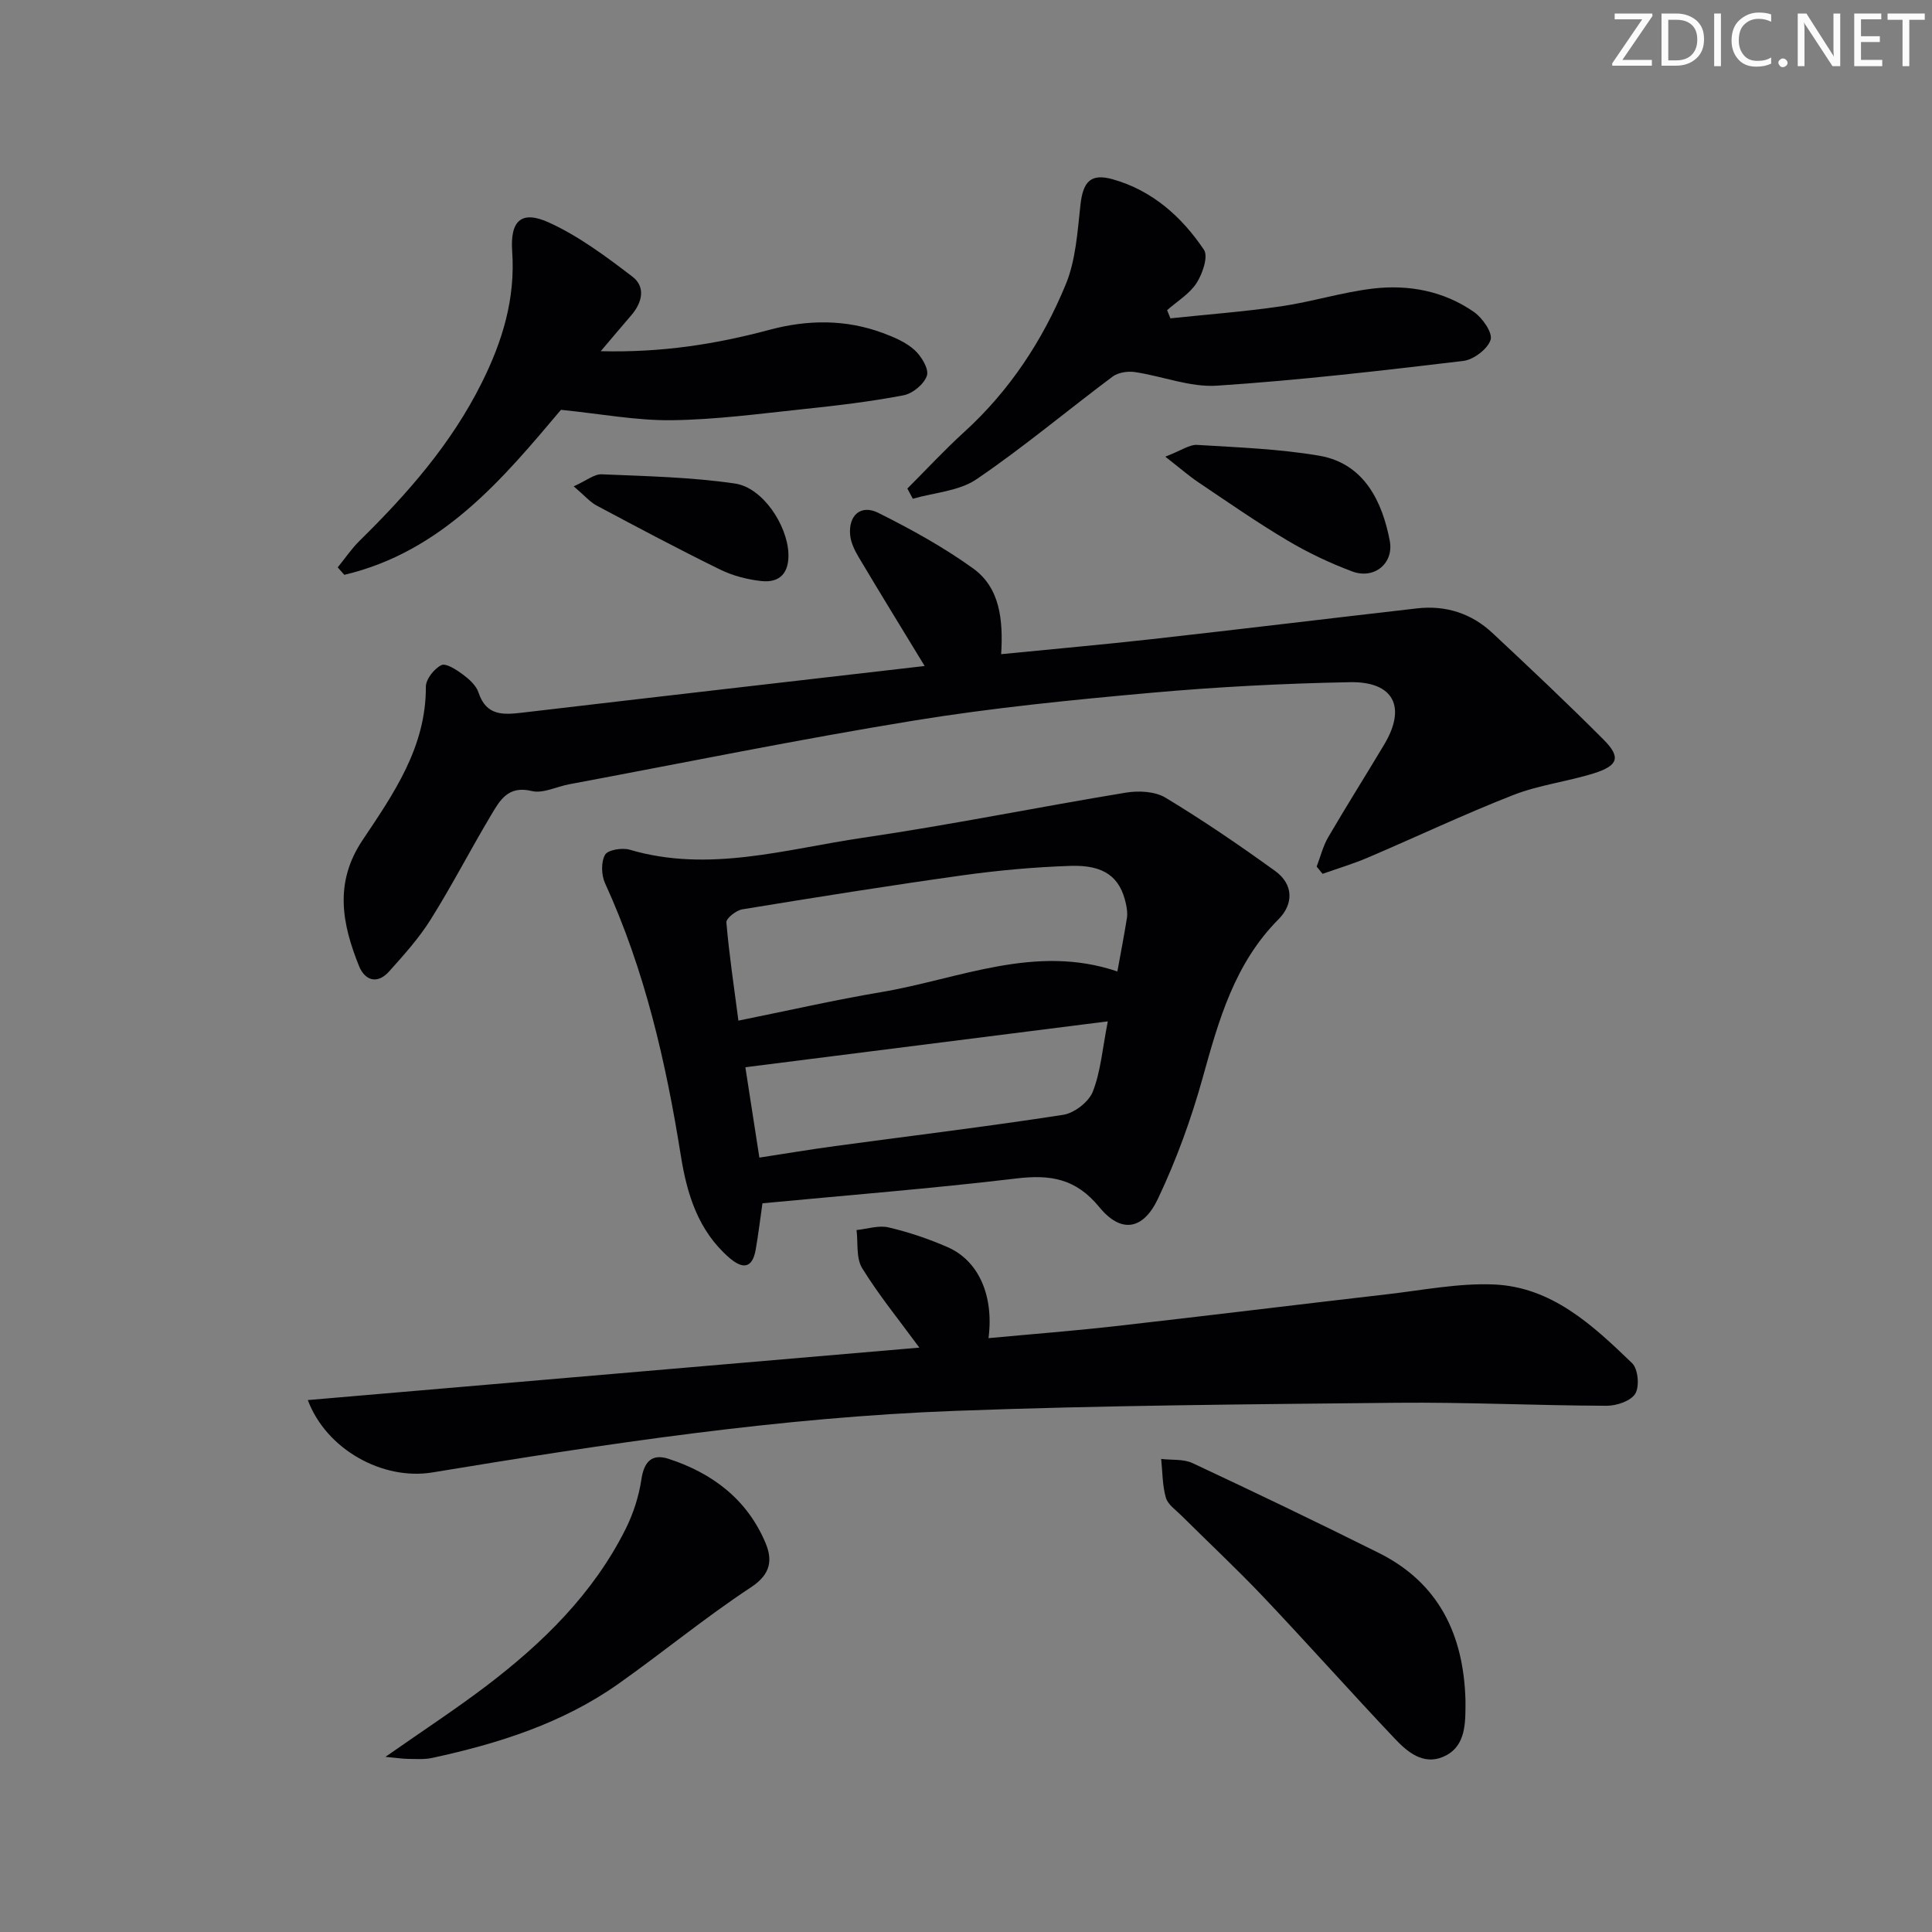 <svg enable-background="new 0 0 400 400" viewBox="0 0 400 400" xmlns="http://www.w3.org/2000/svg"><rect x="0" y="0" width="400" height="400" fill="#808080" stroke="none"/><path d="m342.2 3.2-6.3 9.2h6.1v1.2h-8.2v-.5l6.2-9.1h-5.7v-1.2h7.8v.4z" fill="#fafbfa"/><path d="m344 13.7v-10.9h3.1c1.6 0 3 .5 4.1 1.4 1.1 1 1.6 2.2 1.6 3.9s-.5 3-1.6 4-2.5 1.5-4.2 1.5h-3zm1.4-9.6v8.4h1.6c1.4 0 2.5-.4 3.2-1.1.8-.8 1.2-1.8 1.2-3.2s-.4-2.4-1.2-3.1-1.8-1-3.1-1z" fill="#fafbfa"/><path d="m356.3 2.8v10.9h-1.4v-10.9z" fill="#fafbfa"/><path d="m366.6 13.2c-.8.4-1.8.6-3 .6-1.6 0-2.8-.5-3.7-1.5s-1.4-2.3-1.4-3.9c0-1.7.5-3.2 1.6-4.2s2.4-1.6 4-1.6c1 0 1.9.1 2.6.4v1.5c-.8-.4-1.6-.6-2.6-.6-1.2 0-2.2.4-3 1.2s-1.1 1.9-1.1 3.3c0 1.3.4 2.3 1.1 3.1s1.6 1.1 2.8 1.1c1.1 0 2-.2 2.8-.7v1.3z" fill="#fafbfa"/><path d="m368.2 13c0-.3.1-.5.3-.6.2-.2.4-.3.6-.3.3 0 .5.1.7.3s.3.4.3.6-.1.5-.3.6c-.2.2-.4.3-.7.3s-.5-.1-.6-.3c-.2-.2-.3-.4-.3-.6z" fill="#fafbfa"/><path d="m381.1 13.7h-1.7l-5.5-8.4c-.2-.2-.3-.5-.4-.7 0 .2.1.8.1 1.5v7.6h-1.4v-10.9h1.8l5.3 8.3c.3.4.4.6.4.8 0-.3-.1-.8-.1-1.6v-7.5h1.4v10.9z" fill="#fafbfa"/><path d="m389.7 13.7h-5.8v-10.9h5.6v1.2h-4.2v3.5h3.9v1.2h-3.9v3.7h4.4z" fill="#fafbfa"/><path d="m398.4 4.1h-3.1v9.6h-1.4v-9.6h-3.1v-1.3h7.7v1.3z" fill="#fafbfa"/><g fill="#010104"><path d="m157.86 249.13c-.49 3.39-.86 6.51-1.4 9.59-.71 4.03-2.78 4.02-5.49 1.67-6.41-5.58-8.73-13.1-10.01-21.12-3.09-19.41-7.47-38.44-15.7-56.43-.77-1.68-.84-4.36.01-5.87.57-1.02 3.54-1.5 5.09-1.05 16.41 4.84 32.33-.13 48.29-2.47 18.21-2.67 36.26-6.35 54.43-9.34 2.65-.44 6.04-.28 8.22 1.04 7.79 4.7 15.33 9.85 22.71 15.18 3.79 2.73 3.85 6.82.71 9.98-9.12 9.16-12.39 20.87-15.71 32.81-2.38 8.57-5.47 17.06-9.28 25.09-3.07 6.46-7.63 7.2-12.11 1.73-4.89-5.97-10.16-6.79-17.2-5.95-17.47 2.08-35.01 3.47-52.56 5.14zm73.48-48c.72-3.95 1.41-7.51 1.98-11.09.15-.94-.01-1.97-.21-2.92-1.19-5.51-4.46-8.08-11.48-7.85-7.45.25-14.91.92-22.29 1.95-15.25 2.13-30.46 4.56-45.66 7.05-1.27.21-3.36 1.87-3.29 2.7.57 6.67 1.57 13.31 2.49 20.34 10.42-2.1 19.93-4.28 29.55-5.9 16.14-2.72 31.88-10.07 48.91-4.28zm-74.12 38.54c5.58-.85 10.63-1.71 15.7-2.39 15.74-2.13 31.52-4.04 47.21-6.47 2.31-.36 5.3-2.68 6.13-4.81 1.64-4.2 1.99-8.91 3.1-14.54-25.45 3.22-50.14 6.35-75.04 9.5.99 6.37 1.89 12.23 2.9 18.71z"/><path d="m207.28 135.44c10.76-1.07 20.98-1.97 31.18-3.11 18.31-2.05 36.6-4.27 54.91-6.37 5.95-.68 11.26 1.02 15.61 5.08 7.78 7.27 15.53 14.57 23.04 22.11 3.57 3.58 3.04 5.34-1.91 6.92-5.53 1.75-11.43 2.43-16.8 4.53-10.19 3.98-20.1 8.69-30.17 12.98-3.03 1.29-6.21 2.24-9.32 3.34-.41-.5-.82-1-1.22-1.5.79-2.04 1.31-4.24 2.4-6.1 3.77-6.46 7.77-12.78 11.6-19.2 4.62-7.74 1.97-13.05-7.12-12.88-13.78.26-27.58.98-41.31 2.21-16.36 1.47-32.75 3.1-48.96 5.74-23.88 3.89-47.6 8.74-71.39 13.19-2.6.49-5.41 1.96-7.74 1.39-4.92-1.2-6.62 1.99-8.43 5.03-4.26 7.13-8.07 14.54-12.48 21.57-2.43 3.88-5.56 7.36-8.64 10.79-2.43 2.7-5 1.84-6.21-1.18-3.5-8.72-5.17-17.21.75-26.05 6.42-9.59 13.16-19.27 13.1-31.74-.01-1.56 1.72-3.75 3.21-4.48.96-.47 3.13.96 4.46 1.94 1.3.97 2.75 2.27 3.23 3.73 1.61 4.87 5.11 4.63 9.12 4.16 27.69-3.26 55.39-6.43 83.25-9.65-4.68-7.69-9.23-15.09-13.67-22.55-.82-1.38-1.6-2.98-1.75-4.53-.41-4.1 2.2-6.44 5.82-4.63 6.78 3.39 13.51 7.09 19.65 11.52 5.55 4.01 6.22 10.61 5.79 17.74z"/><path d="m190.34 279.01c-4.24-5.78-8.41-10.89-11.84-16.45-1.28-2.08-.83-5.23-1.16-7.89 2.22-.23 4.57-1.03 6.62-.55 4.18.98 8.32 2.37 12.26 4.1 6.42 2.82 9.58 10.07 8.44 18.83 8.84-.83 17.6-1.5 26.33-2.49 18.81-2.13 37.6-4.45 56.41-6.62 7.25-.84 14.55-2.29 21.77-2.01 12.08.47 20.59 8.44 28.74 16.3 1.24 1.19 1.57 4.81.66 6.31-.91 1.52-3.88 2.52-5.94 2.51-14.48-.05-28.96-.76-43.44-.62-30.45.31-60.92.54-91.34 1.67-36.41 1.35-72.41 6.82-108.32 12.75-10.28 1.7-21.97-4.74-25.8-14.98 42.47-3.64 84.59-7.25 126.61-10.86z"/><path d="m124.38 72.71c12.69.32 23.9-1.47 34.95-4.43 7.92-2.12 15.78-2.19 23.5.68 2.31.86 4.73 1.89 6.51 3.5 1.41 1.28 3.01 3.89 2.57 5.3-.55 1.74-2.94 3.72-4.83 4.08-6.84 1.31-13.78 2.13-20.72 2.86-9.09.96-18.19 2.19-27.3 2.3-7.33.09-14.67-1.32-22.92-2.15-11.83 14.01-24.48 29.36-44.85 34.16-.46-.51-.91-1.03-1.37-1.54 1.51-1.85 2.85-3.86 4.54-5.52 9.9-9.73 18.95-20.03 25.24-32.62 4.34-8.68 7.03-17.48 6.34-27.31-.44-6.37 1.93-8.53 7.59-5.96 6.2 2.82 11.85 7.05 17.31 11.22 2.77 2.12 2.04 5.35-.23 7.98-1.89 2.19-3.76 4.42-6.33 7.45z"/><path d="m242.32 65.91c7.64-.81 15.31-1.38 22.9-2.49 6.38-.93 12.62-2.91 19.01-3.67 7.41-.88 14.68.49 20.92 4.83 1.78 1.23 3.93 4.33 3.46 5.78-.62 1.92-3.53 4.12-5.67 4.37-16.96 2.02-33.95 4-50.99 5.12-5.58.36-11.31-1.98-17.01-2.82-1.47-.22-3.45.09-4.6.95-9.42 7.04-18.45 14.64-28.16 21.24-3.63 2.47-8.75 2.76-13.19 4.04-.38-.7-.75-1.4-1.13-2.11 3.91-3.91 7.67-7.98 11.76-11.7 9.41-8.56 16.25-18.97 21.03-30.56 2.09-5.07 2.43-10.94 3.05-16.51.53-4.74 2.09-6.54 6.65-5.27 8.19 2.3 14.3 7.74 18.91 14.6.94 1.39-.29 4.98-1.53 6.9-1.45 2.24-4.01 3.77-6.09 5.6.23.57.45 1.14.68 1.7z"/><path d="m303.41 351.99v1.5c-.01 4.12-.3 8.4-4.62 10.24-4.16 1.77-7.44-1.03-10.06-3.81-9.14-9.66-17.98-19.6-27.13-29.26-5.49-5.79-11.33-11.24-16.99-16.87-1.17-1.17-2.82-2.28-3.23-3.71-.73-2.56-.69-5.33-.97-8.02 2.18.26 4.62-.02 6.51.87 12.92 6.05 25.78 12.22 38.55 18.59 12.49 6.23 17.56 17.01 17.94 30.47z"/><path d="m79.8 363.74c7.8-5.46 14.47-9.82 20.8-14.62 11.76-8.93 22.21-19.14 28.92-32.54 1.6-3.2 2.75-6.78 3.28-10.31.55-3.7 2.21-5.34 5.6-4.24 9.08 2.95 16.28 8.39 20.08 17.39 1.49 3.54 1.13 6.49-2.98 9.2-9.43 6.21-18.19 13.43-27.41 19.96-11.6 8.21-24.89 12.41-38.62 15.38-1.6.35-3.32.21-4.98.2-1.08-.01-2.17-.19-4.69-.42z"/><path d="m241.26 94.55c3.37-1.3 5.01-2.53 6.57-2.44 8.44.52 16.94.82 25.25 2.23 9.52 1.61 13.14 9.76 14.65 17.58.91 4.69-3.19 8.1-7.77 6.39-4.64-1.74-9.2-3.9-13.46-6.44-6.28-3.73-12.3-7.92-18.37-12-2.03-1.37-3.89-3-6.87-5.32z"/><path d="m118.78 100.69c2.66-1.19 4.26-2.56 5.8-2.49 9.22.39 18.49.58 27.59 1.91 5.76.84 10.82 8.63 11.06 14.45.17 3.99-1.71 6.16-5.61 5.74-2.91-.32-5.92-1.1-8.53-2.38-8.62-4.23-17.11-8.74-25.58-13.26-1.39-.75-2.48-2.06-4.73-3.97z"/></g></svg>